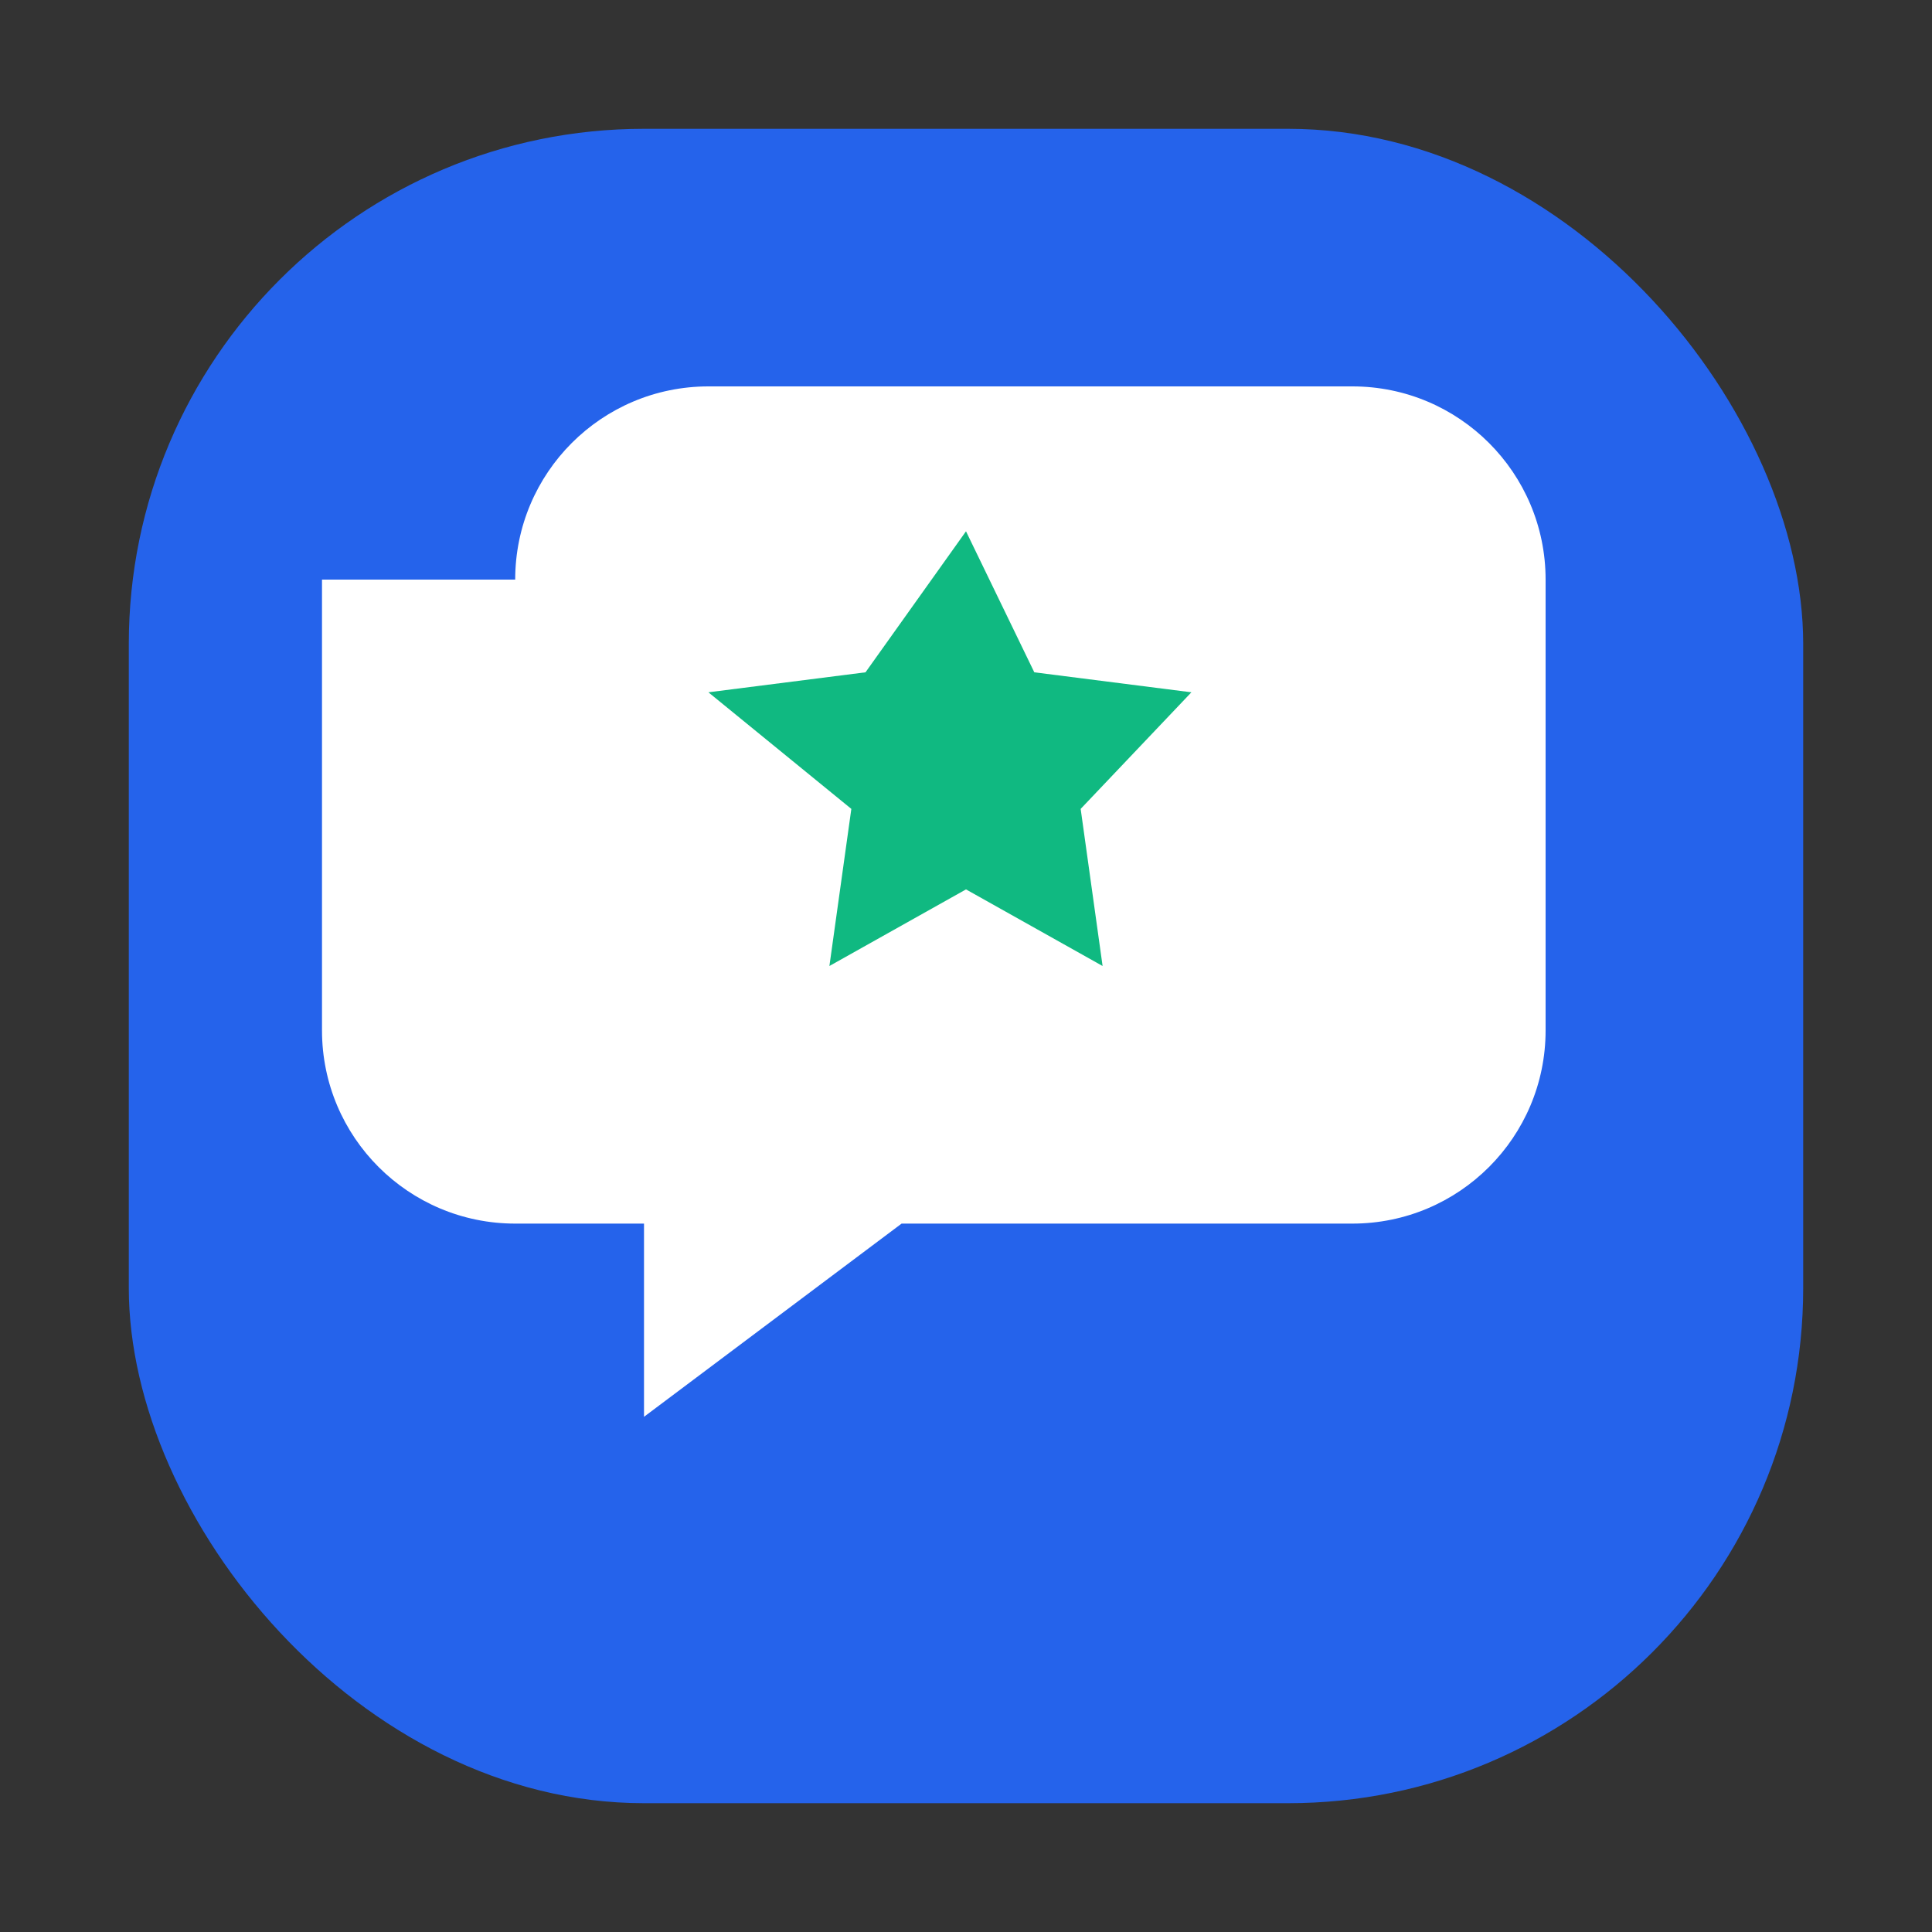 <svg width="60" height="60" viewBox="0 0 60 60" fill="none" xmlns="http://www.w3.org/2000/svg">
  <rect x="0" y="0" width="60" height="60" fill="#333333" stroke="none"/>
  <!-- Logo Icon Background -->
  <rect x="4" y="4" width="52" height="52" rx="16" fill="#2563eb"/>
  
  <!-- Speech Bubble -->
  <path d="M16 18c0-3.314 2.686-6 6-6h20c3.314 0 6 2.686 6 6v14c0 3.314-2.686 6-6 6h-14l-8 6v-6h-4c-3.314 0-6-2.686-6-6V18z" fill="white"/>
  
  <!-- Star Icon -->
  <path d="M30 16.5l2.121 4.379L37 21.5l-3.439 3.621L34.242 30L30 27.621L25.758 30l.681-4.879L22 21.5l4.879-.621L30 16.5z" fill="#10b981"/>
</svg>
